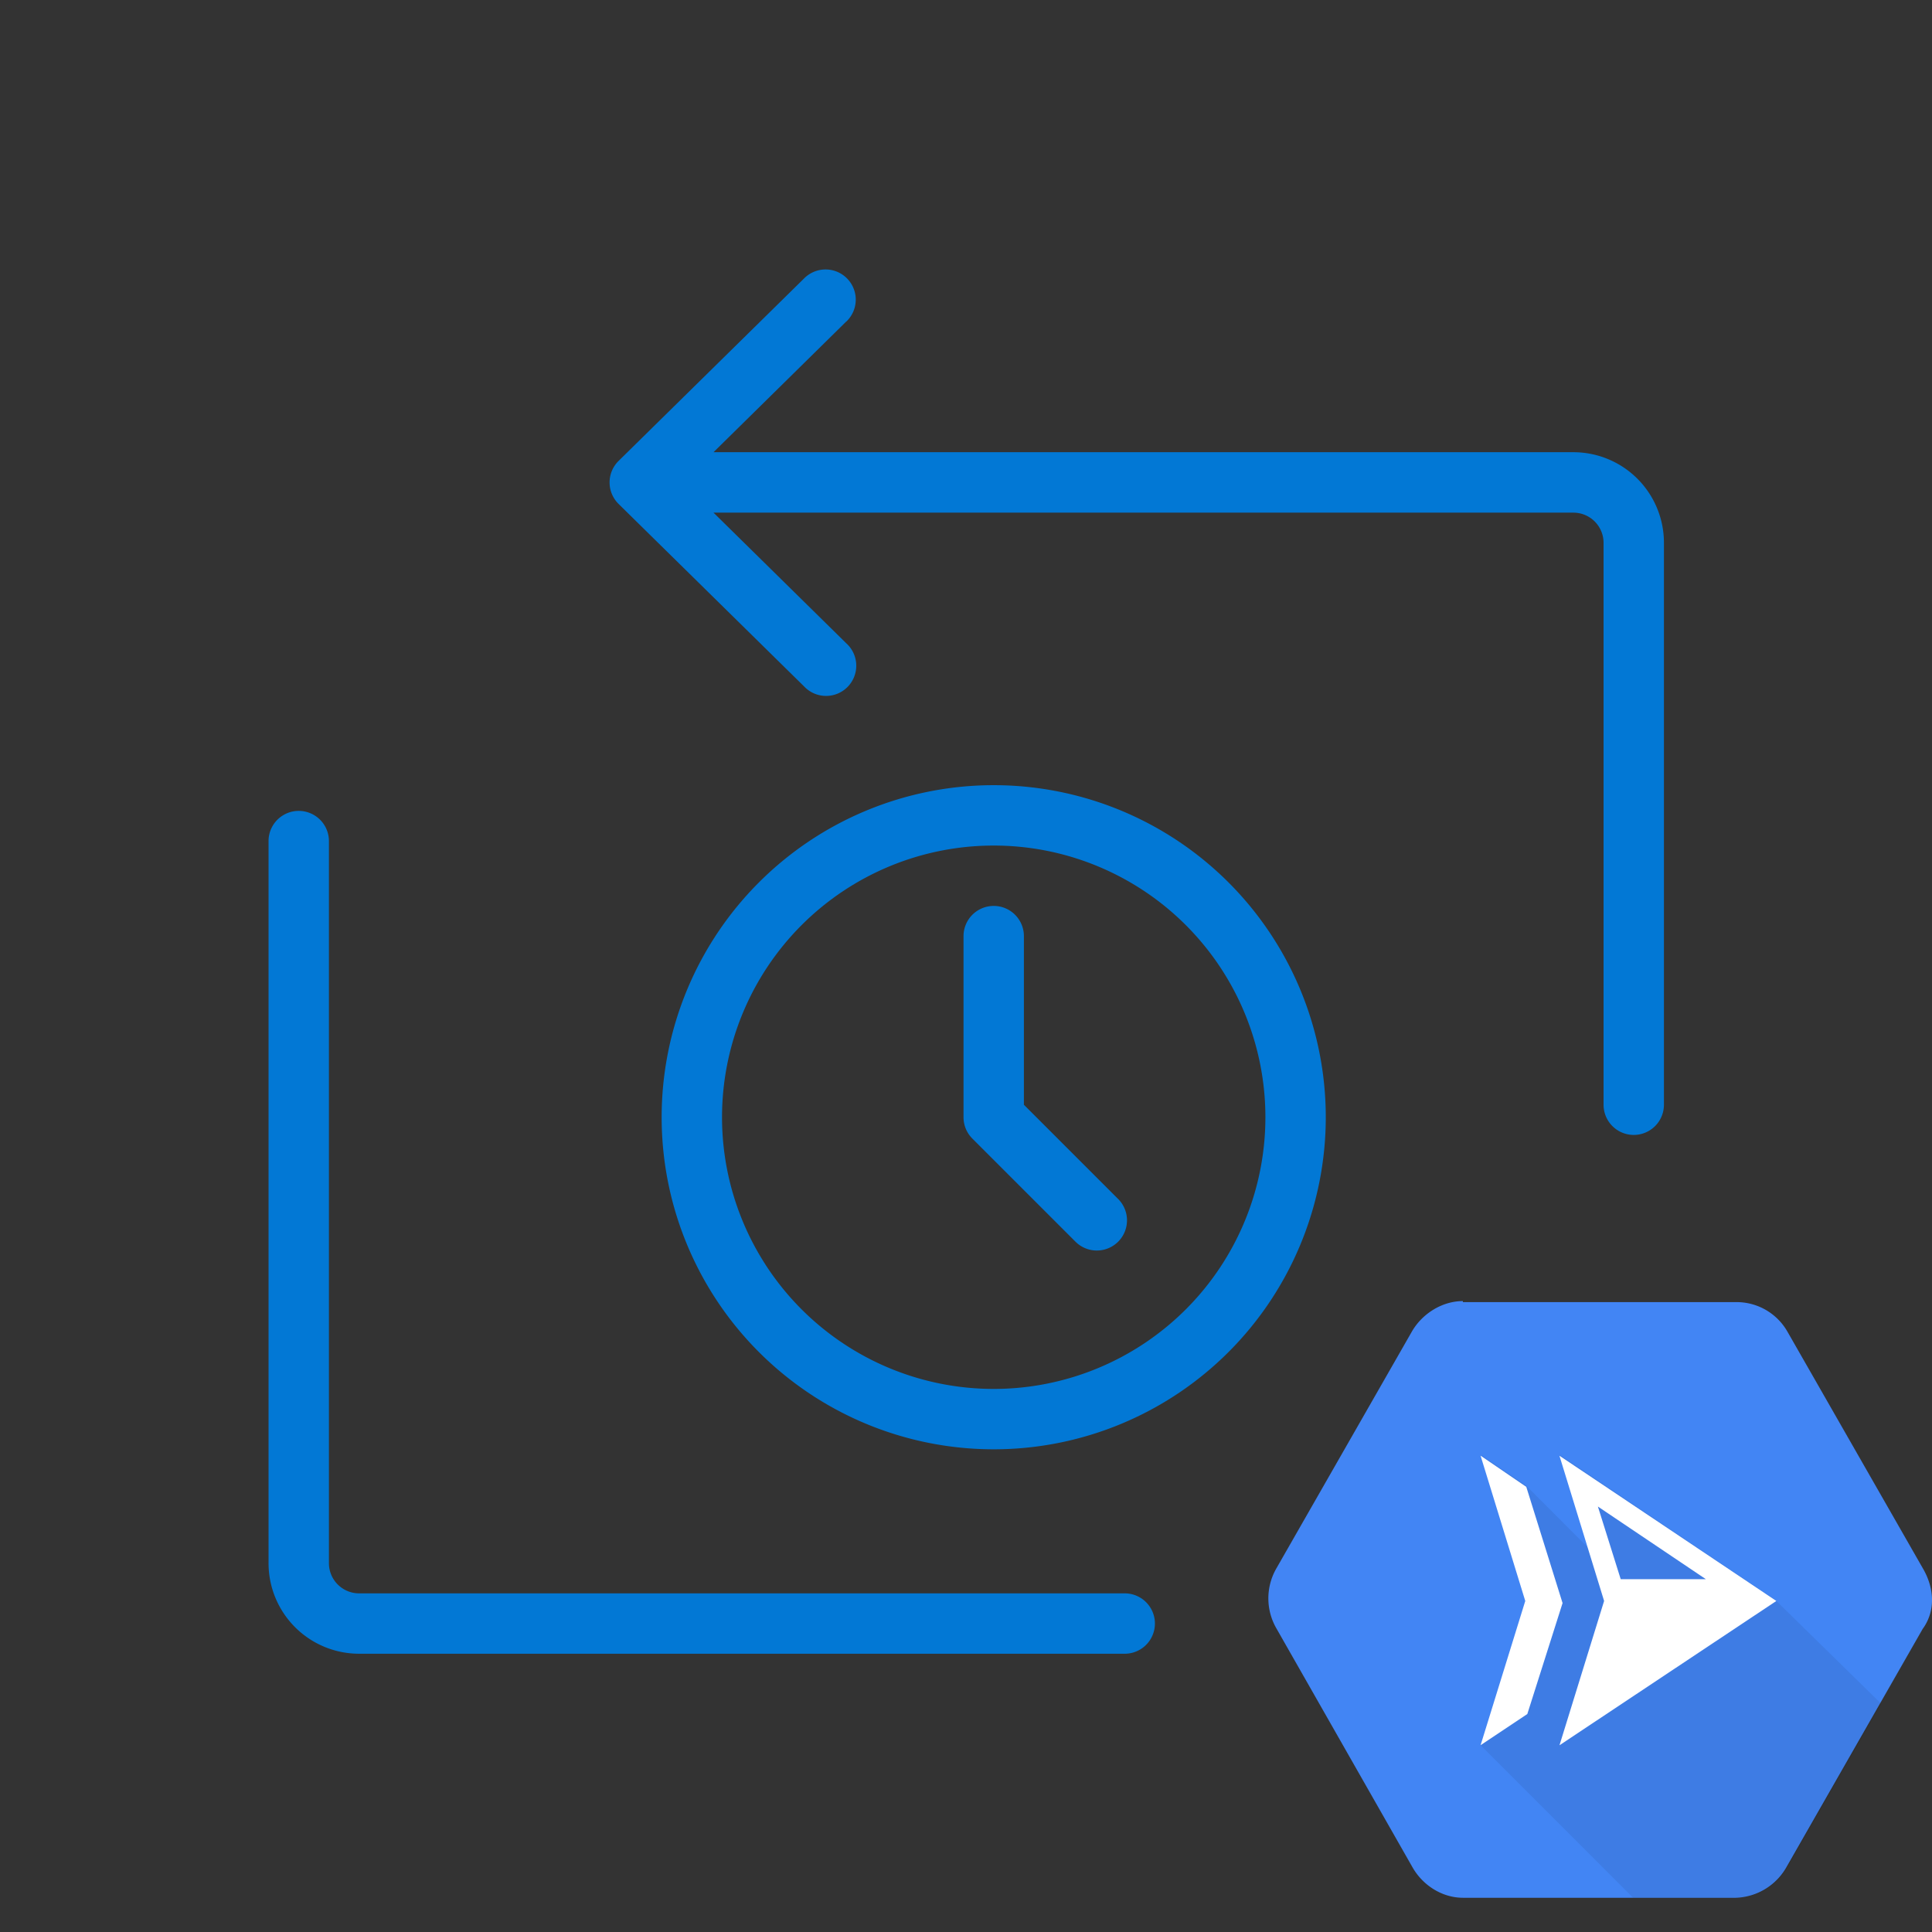 <svg width="32" height="32" fill="none" xmlns="http://www.w3.org/2000/svg"><rect width="100%" height="100%" fill="#333333" stroke="none"/><path fill-rule="evenodd" clip-rule="evenodd" d="M14.019 5.325a.5.5 0 1 0-.701-.713l-3.072 3.022a.5.5 0 0 0 0 .713l3.072 3.022a.5.5 0 1 0 .7-.713l-2.2-2.165H26.06a.5.5 0 0 1 .5.5v9.307a.5.5 0 1 0 1 0V8.99a1.5 1.5 0 0 0-1.5-1.5H11.818l2.2-2.166Zm-8.571 8.606a.5.5 0 1 0-1 0v11.96a1.5 1.5 0 0 0 1.5 1.5h12.681a.5.5 0 1 0 0-1H5.948a.5.5 0 0 1-.5-.5V13.93Zm6.511 4.574a4.5 4.5 0 1 1 9 0 4.5 4.5 0 0 1-9 0Zm4.5-5.5a5.5 5.5 0 1 0 0 11 5.5 5.5 0 0 0 0-11Zm0 2a.5.5 0 0 1 .5.5v2.793l1.555 1.555a.5.5 0 1 1-.707.707l-1.698-1.698a.499.499 0 0 1-.15-.357v-3a.5.5 0 0 1 .5-.5Z" fill="#0278D5"/><g clip-path="url(#a)"><path d="M24.231 21.55c-.344 0-.67.206-.842.498l-2.252 3.936a.995.995 0 0 0 0 .98l2.252 3.953c.172.31.498.516.842.516h4.52a1 1 0 0 0 .843-.516l2.251-3.936A.804.804 0 0 0 32 26.5c0-.172-.052-.344-.137-.498l-2.252-3.936a.969.969 0 0 0-.842-.499H24.23v-.017Z" fill="#4285F4"/><path d="m31.158 28.219-1.547 2.698a.985.985 0 0 1-.842.516H27.05l-2.527-2.527.74-2.389-.74-2.423.757.515 1.03 1.032-.48-1.547 3.575 2.406 1.753 1.719Z" fill="#000" fill-opacity=".07"/><path d="m24.523 24.11.757.517.601 1.925-.584 1.838-.774.516.74-2.389-.74-2.406Zm1.943.843.378 1.203h1.41l-1.788-1.203Zm2.956 1.564-3.592 2.39.739-2.39-.74-2.406 3.593 2.406Z" fill="#fff"/></g><defs><clipPath id="a"><path fill="#fff" transform="translate(21 21)" d="M0 0h11v11H0z"/></clipPath></defs></svg>